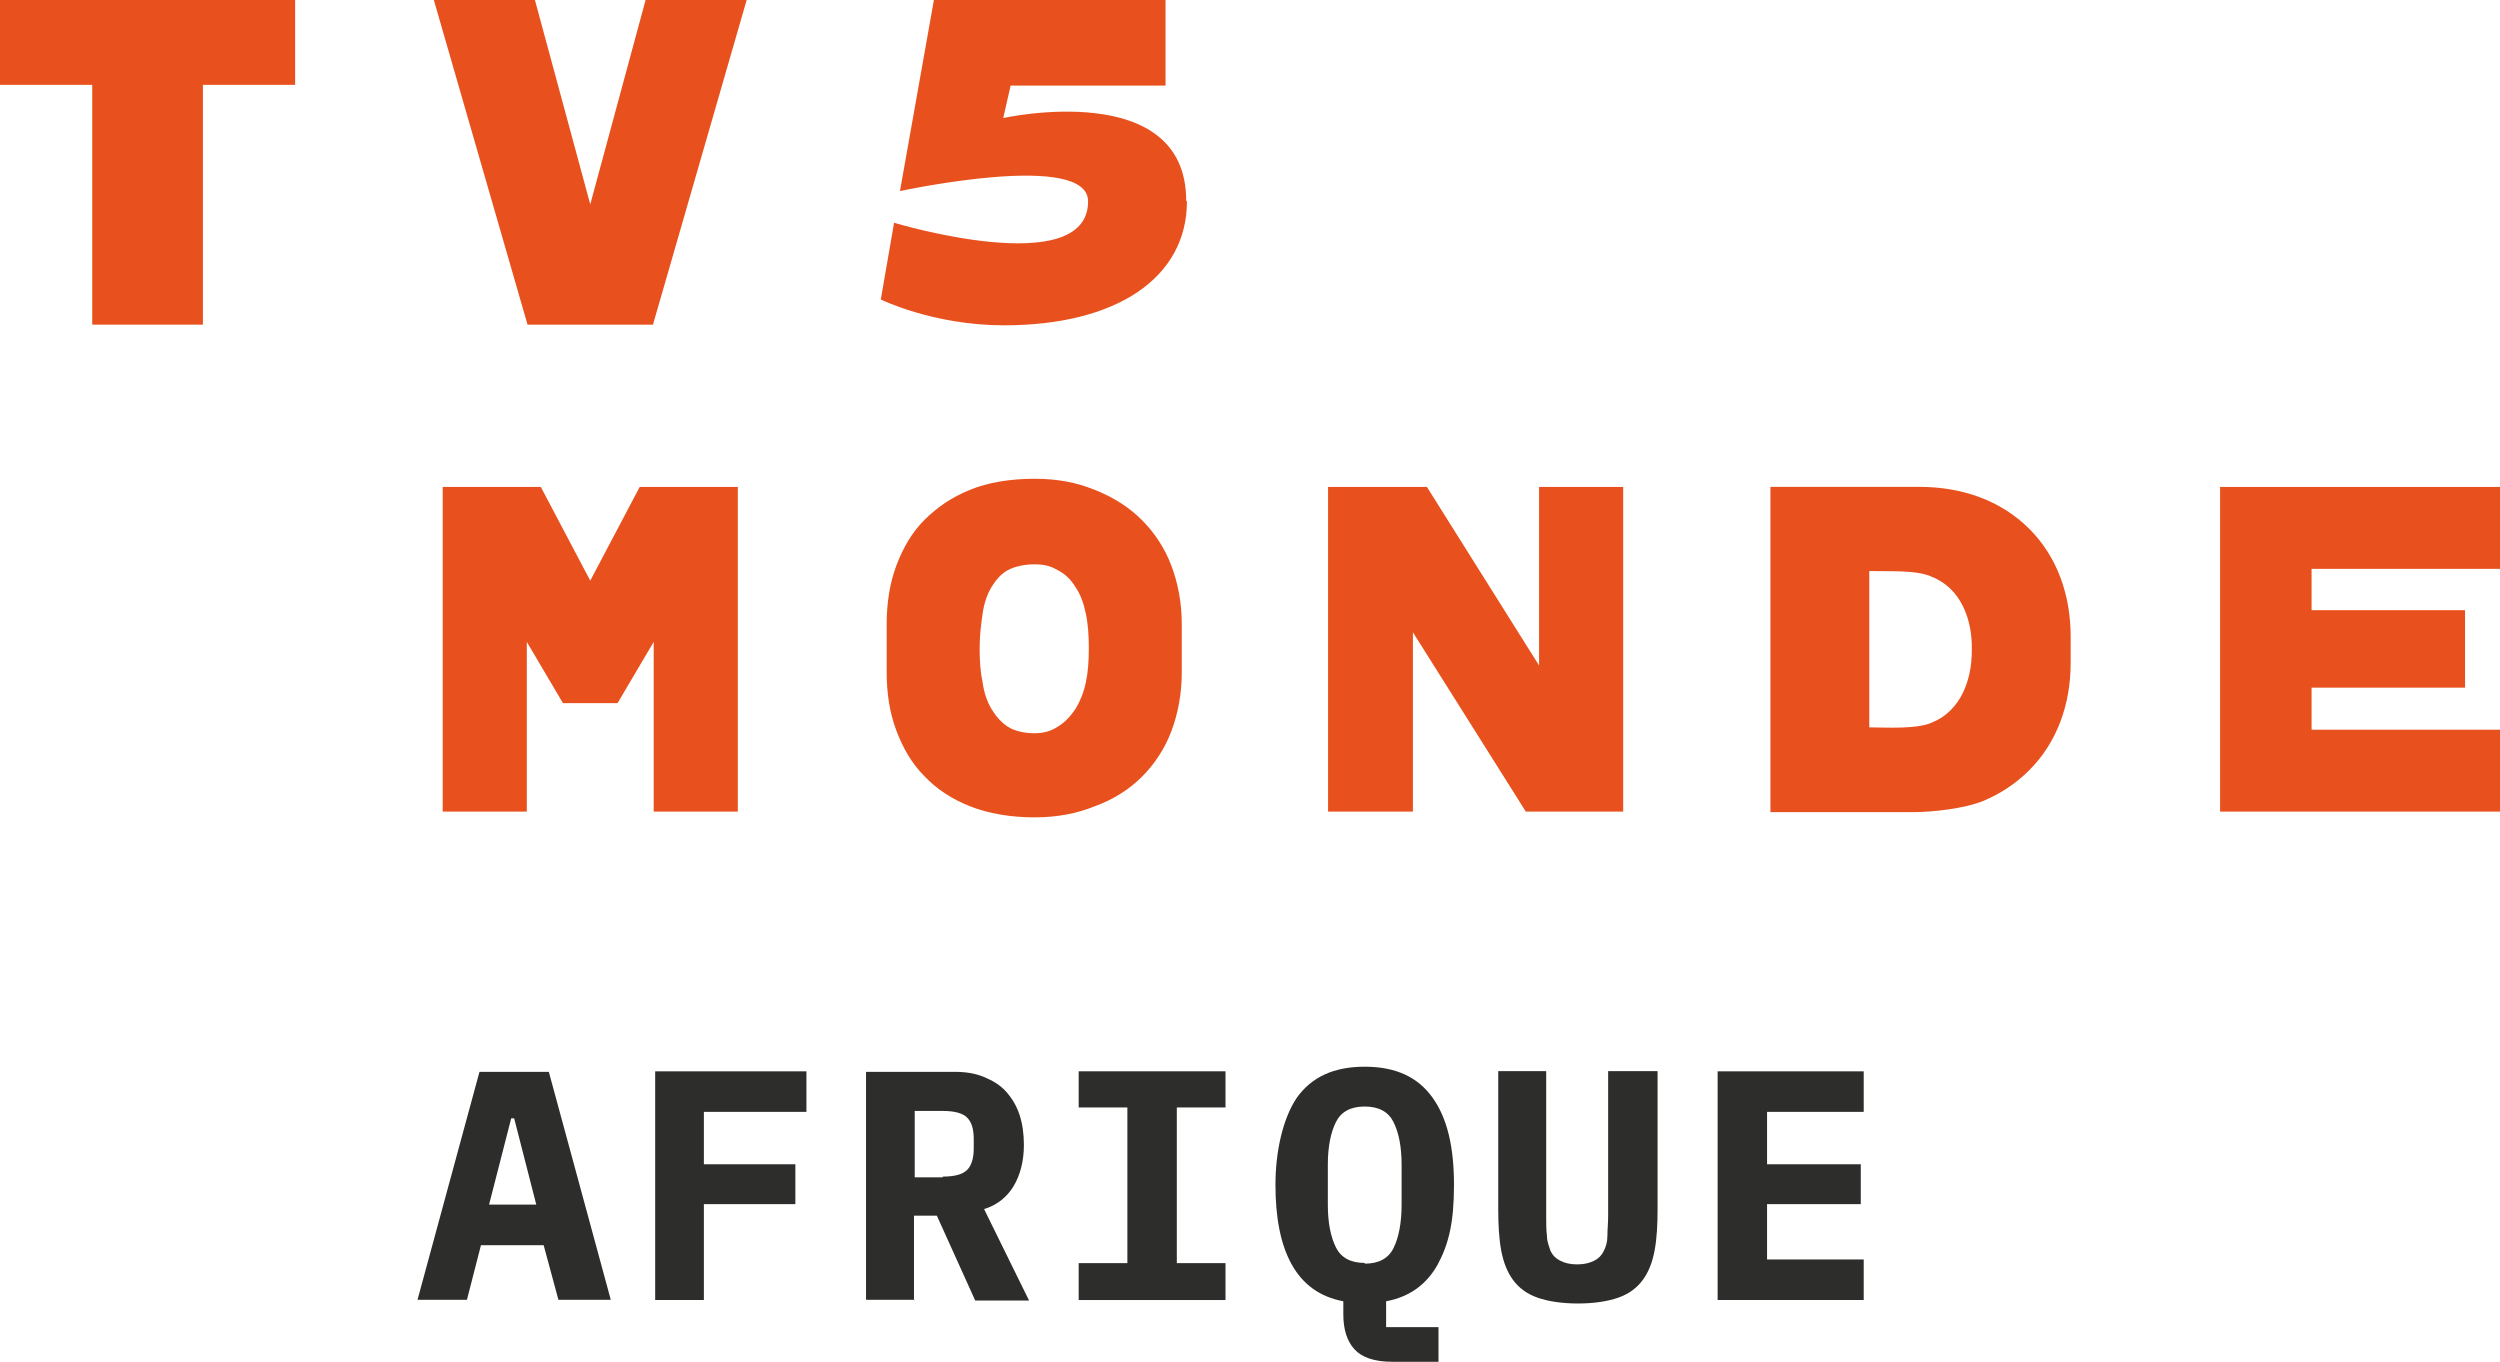 <svg data-name="Camada 1" version="1.1" viewBox="0 0 800 435.76" xmlns="http://www.w3.org/2000/svg">
 <defs>
  <style>
   .cls-1 {fill: #e8511d;}
   .cls-1, .cls-2 {stroke-width: 0px;}
   .cls-2 {fill: #2d2d2b;}
  </style>
 </defs>
 <path class="cls-2" d="m164.53 357.86h-0.944l-7.082 27.619h15.108zm14.163 58.07-4.721-17.468h-20.065l-4.485 17.468h-15.816l19.829-72.942h22.189l19.829 72.942z"/>
 <path class="cls-2" transform="matrix(2.361 0 0 2.361 -2.833 -1.652)" d="m90 176.9v-31h20.5v5.5h-13.9v7.1h12.4v5.4h-12.4v13z"/>
 <path class="cls-2" d="m301.68 376.51c3.777 0 6.374-0.708 7.79-2.124 1.416-1.416 2.124-3.777 2.124-6.846v-3.069c0-3.305-0.708-5.429-2.124-6.846-1.416-1.416-4.013-2.124-7.79-2.124h-8.97v21.245h8.97zm-8.97 39.422h-15.58v-72.942h28.327c3.541 0 6.61 0.472 9.442 1.652 2.833 1.18 5.193 2.597 7.082 4.721 1.889 2.124 3.305 4.485 4.249 7.318 0.944 2.833 1.416 6.138 1.416 9.678 0 5.193-1.18 9.678-3.305 13.219-2.124 3.541-5.429 6.138-9.442 7.318l14.4 29.271h-17.232l-12.275-27.147h-7.318v27.147z"/>
 <path class="cls-2" transform="matrix(2.361 0 0 2.361 -2.833 -1.652)" d="m167.3 171.9v5h-19.9v-5h6.6v-21.1h-6.6v-4.9h19.9v4.9h-6.6v21.1z"/>
 <path class="cls-2" d="m436.71 404.37c4.485 0 7.554-1.652 9.206-4.957 1.652-3.305 2.597-8.026 2.597-13.927v-12.747c0-5.901-0.944-10.387-2.597-13.691-1.652-3.305-4.721-4.957-9.206-4.957-4.485 0-7.554 1.652-9.206 4.957-1.652 3.305-2.597 7.79-2.597 13.691v12.747c0 5.901 0.944 10.387 2.597 13.691 1.652 3.305 4.721 4.957 9.206 4.957m23.606 31.632h-14.872c-5.665 0-9.678-1.416-12.039-4.013-2.361-2.597-3.541-6.374-3.541-11.095v-4.249c-7.554-1.416-12.983-5.429-16.524-11.803s-5.193-14.872-5.193-25.494c0-10.623 2.361-21.245 6.846-27.855 4.721-6.61 11.803-9.914 21.717-9.914s16.996 3.305 21.717 9.914c4.721 6.61 6.846 15.816 6.846 27.855 0 12.039-1.652 18.885-5.193 25.494-3.541 6.374-8.97 10.387-16.524 11.803v8.262h16.76z"/>
 <path class="cls-2" d="m494.78 342.76v46.267c0 2.361 0 4.485 0.236 6.374 0 1.889 0.708 3.541 1.18 4.957 0.708 1.416 1.652 2.361 3.069 3.069 1.416 0.708 3.069 1.18 5.429 1.18 2.361 0 4.013-0.472 5.429-1.18 1.416-0.708 2.361-1.652 3.069-3.069 0.708-1.416 1.18-2.833 1.18-4.957 0-1.889 0.236-4.013 0.236-6.374v-46.267h15.816v44.143c0 4.957-0.236 9.442-0.944 13.219-0.708 3.777-1.888 6.846-3.777 9.442-1.889 2.597-4.485 4.485-7.79 5.665-3.305 1.18-7.79 1.889-12.983 1.889-5.193 0-9.678-0.708-12.983-1.889-3.305-1.18-5.901-3.069-7.79-5.665-1.889-2.597-3.069-5.665-3.777-9.442-0.708-3.777-0.944-8.262-0.944-13.219v-44.143h15.816z"/>
 <path class="cls-2" transform="matrix(2.361 0 0 2.361 -2.833 -1.652)" d="m253.8 171.4v5.5h-19.8v-31h19.8v5.5h-13.1v7.1h12.7v5.4h-12.7v7.5z"/>
 <path class="cls-1" d="m379.58 64.208c0-39.422-58.542-26.438-58.542-26.438l2.361-10.387h49.572v-27.383h-74.122s-10.859 61.139-10.859 61.139c2.361-0.472 60.195-12.747 60.195 3.305 0 25.494-62.083 6.846-62.083 6.846l-4.249 24.55s16.76 8.262 39.422 8.262c35.881 0 58.542-15.108 58.542-39.658"/>
 <path class="cls-1" transform="matrix(2.361 0 0 2.361 -2.833 -1.652)" d="m28.7 44.7h-15v-32.5h-12.5v-11.5h40v11.5h-12.5z"/>
 <path class="cls-1" transform="matrix(2.361 0 0 2.361 -2.833 -1.652)" d="m81.2 28.4-7.5-27.7h-13.7l12.7 44h17l12.7-44h-13.7z"/>
 <path class="cls-1" transform="matrix(2.361 0 0 2.361 -2.833 -1.652)" d="m89.8 110.7v-23l-4.9 8.3h-7.4l-4.9-8.3v23h-11.4v-44h13.3l6.7 12.7 6.7-12.7h13.3v44z"/>
 <path class="cls-1" transform="matrix(2.361 0 0 2.361 -2.833 -1.652)" d="m221.2 110.7h-13.2l-15.3-24.3v24.3h-11.5v-44h13.4l15.2 24.2v-24.2h11.4z"/>
 <path class="cls-1" transform="matrix(2.361 0 0 2.361 -2.833 -1.652)" d="m314.5 83.4h20.8v10.5h-20.8v5.7h25.6v11.1h-38v-44h38v11.1h-25.6z"/>
 <path class="cls-1" d="m348.42 207.26c0-3.777-0.236-7.554-0.944-10.859-0.708-3.305-1.652-6.138-3.305-8.498-1.416-2.361-3.305-4.249-5.665-5.429-2.361-1.416-4.485-1.889-7.554-1.889s-6.374 0.708-8.498 1.889c-2.124 1.18-3.777 3.069-5.193 5.429-1.416 2.361-2.361 5.193-2.833 8.498-0.472 3.305-0.944 6.846-0.944 10.859v0.472c0 3.777 0.236 7.318 0.944 10.623 0.472 3.305 1.416 6.138 2.833 8.498 1.416 2.361 3.069 4.249 5.193 5.665 2.124 1.416 5.429 2.124 8.498 2.124s5.429-0.708 7.554-2.124c2.361-1.416 4.013-3.305 5.665-5.665 1.416-2.361 2.597-5.193 3.305-8.498 0.708-3.305 0.944-6.846 0.944-10.859v-0.472zm29.743 8.026c0 6.61-1.18 12.983-3.305 18.649-2.124 5.665-5.429 10.623-9.442 14.636-4.013 4.013-9.206 7.318-15.108 9.442-5.902 2.361-12.039 3.541-19.357 3.541s-14.636-1.18-20.537-3.541c-5.901-2.361-10.623-5.429-14.636-9.678-4.013-4.013-6.846-8.97-8.97-14.636-2.124-5.665-3.069-11.803-3.069-18.649v-15.344c0-6.61 0.944-12.983 3.069-18.649 2.124-5.665 4.957-10.623 8.97-14.636 4.013-4.013 8.734-7.318 14.636-9.678 5.665-2.361 12.983-3.541 20.537-3.541 7.554 0 13.455 1.18 19.357 3.541 5.901 2.361 10.859 5.429 15.108 9.678 4.013 4.013 7.318 8.97 9.442 14.636 2.124 5.665 3.305 11.803 3.305 18.649v15.344z"/>
 <path class="cls-1" d="m598.17 182.71v50.044c5.429 0 15.344 0.708 20.301-1.652 8.97-3.777 12.511-13.455 12.511-22.898 0.236-9.678-3.305-19.829-12.747-23.606-4.957-2.361-14.4-1.652-20.065-1.889m-31.632 76.955v-103.87h47.684c13.455 0 25.966 4.249 35.173 13.455 8.97 8.97 13.219 21.245 13.219 34.464v8.498c0 12.983-4.249 25.258-13.219 34.228-4.249 4.249-9.206 7.554-14.872 9.914-5.901 2.361-15.816 3.541-22.662 3.541h-45.323z"/>
</svg>
